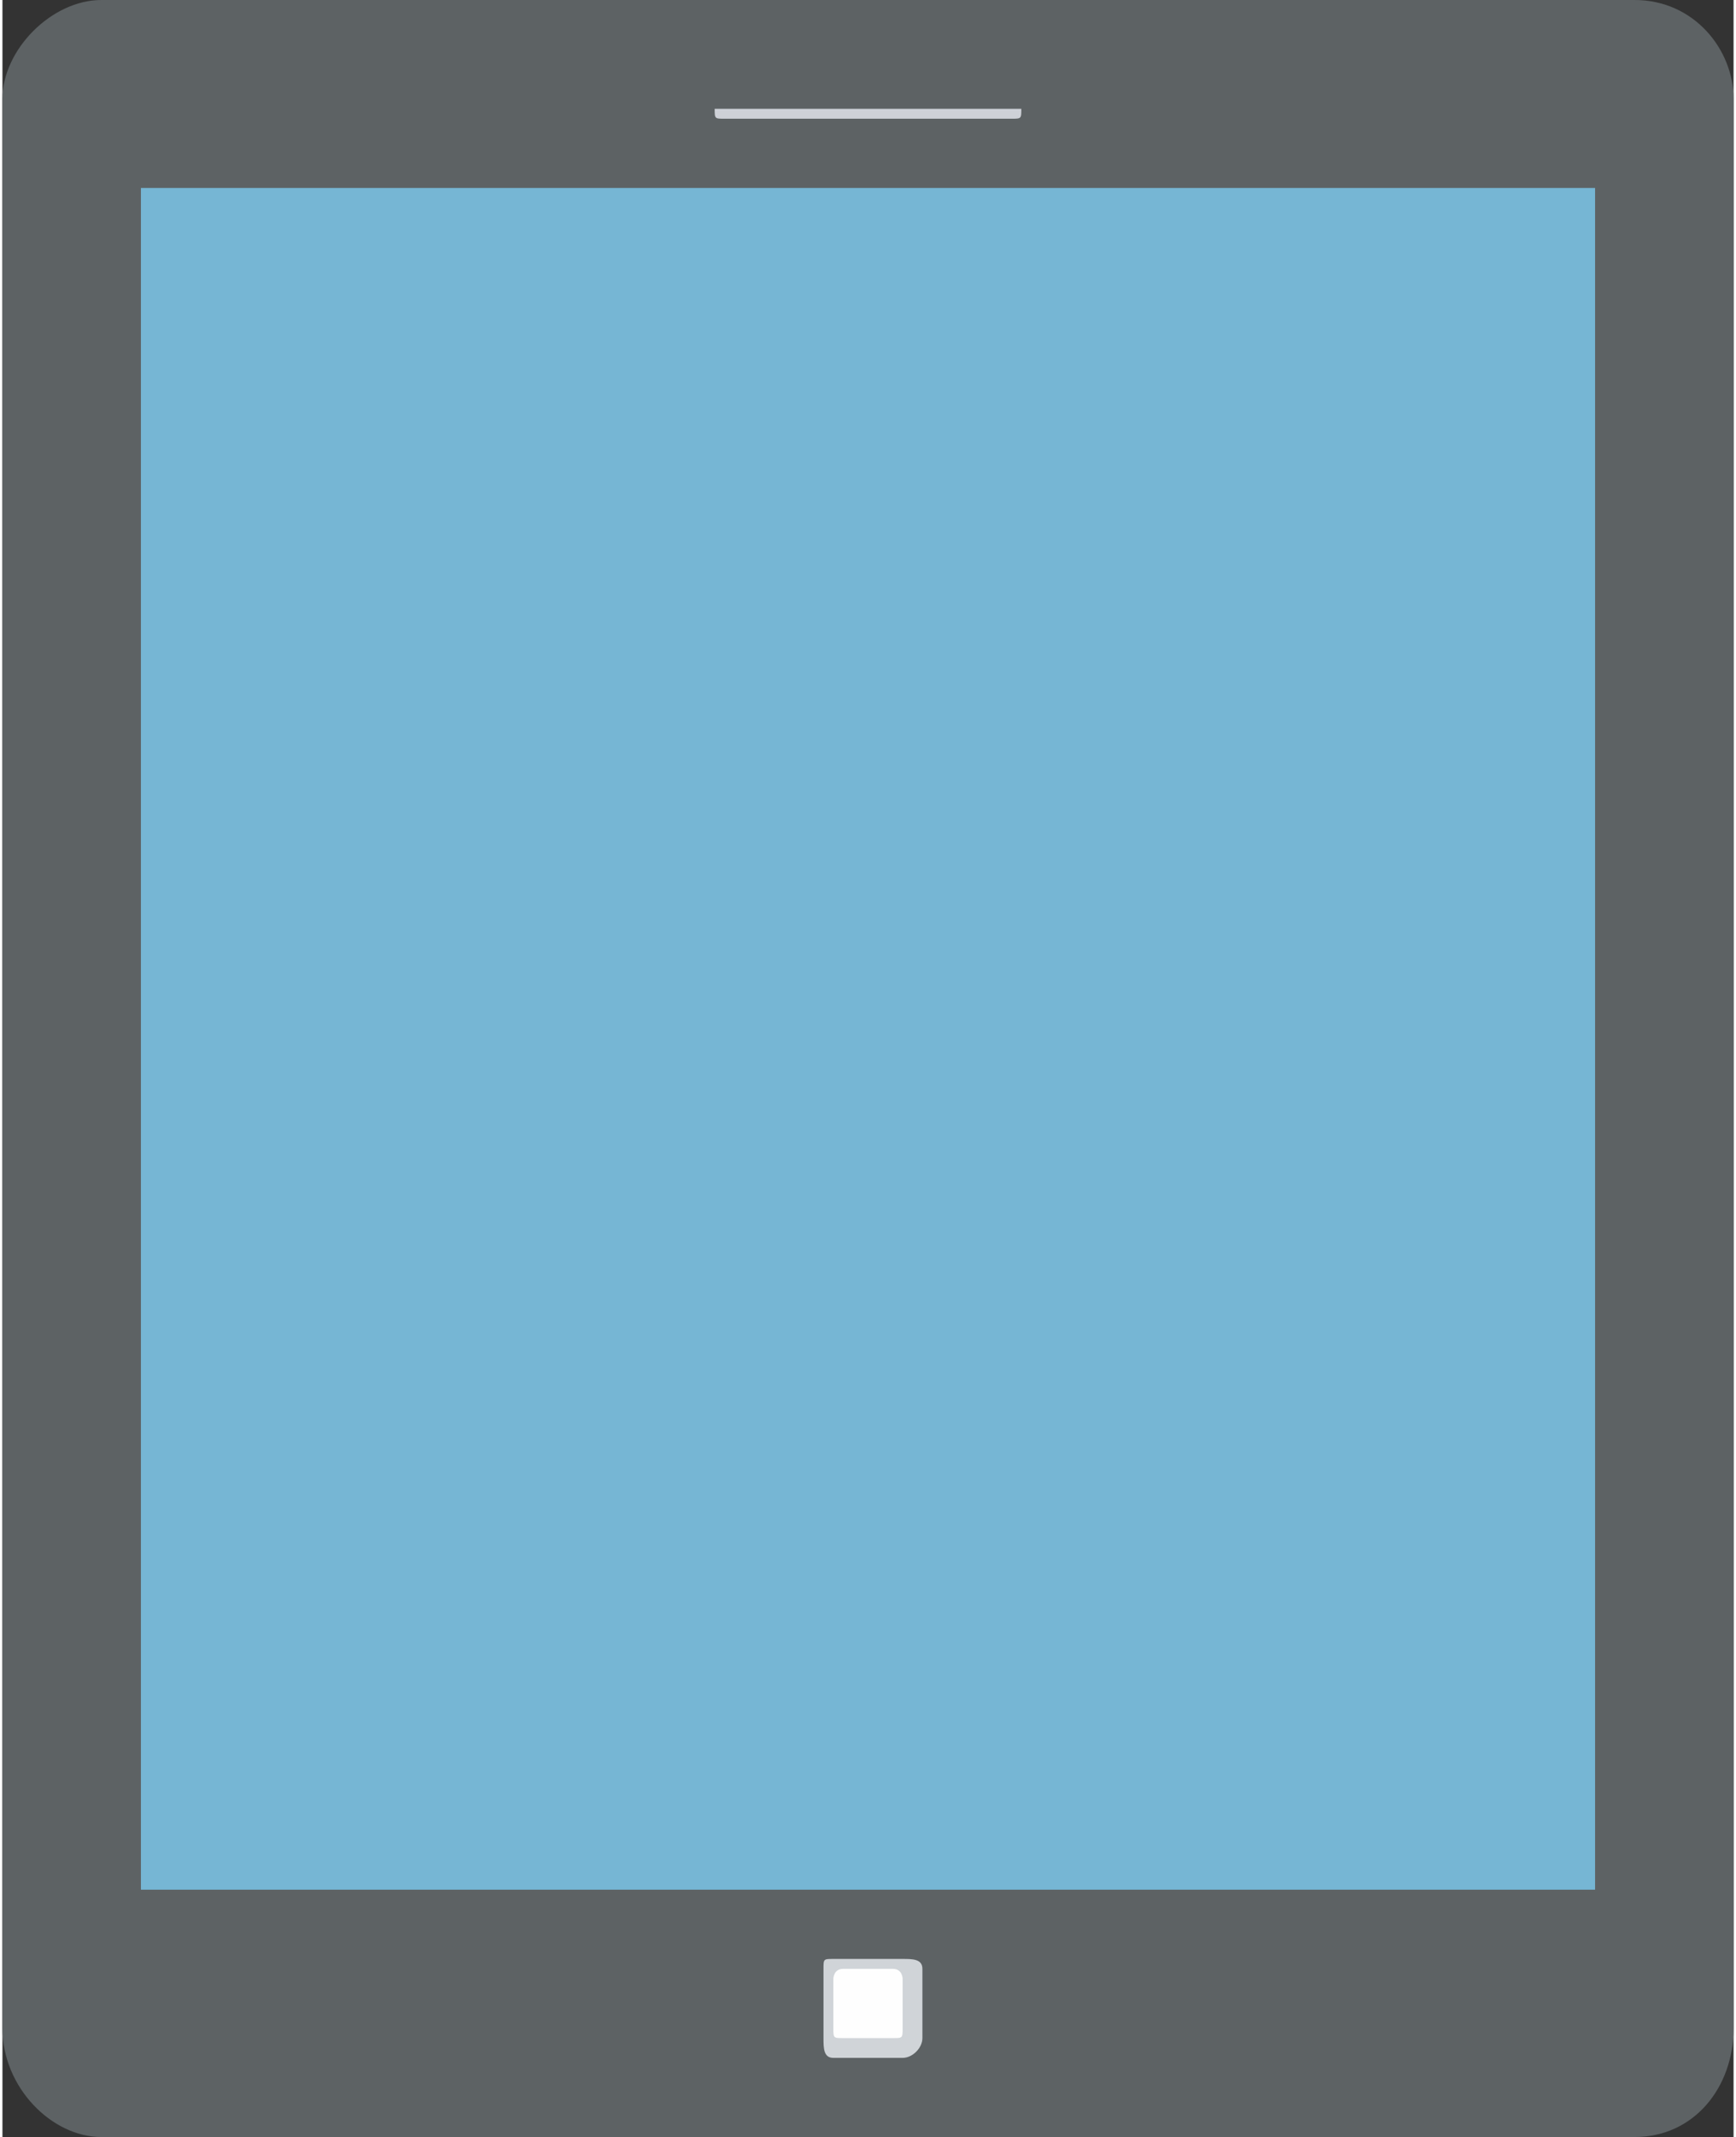 <?xml version="1.0" encoding="UTF-8"?>
<!DOCTYPE svg PUBLIC "-//W3C//DTD SVG 1.1//EN" "http://www.w3.org/Graphics/SVG/1.1/DTD/svg11.dtd">
<!-- Creator: CorelDRAW X7 -->
<svg xmlns="http://www.w3.org/2000/svg" xml:space="preserve" width="1.707in" height="2.101in" version="1.1" style="shape-rendering:geometricPrecision; text-rendering:geometricPrecision; image-rendering:optimizeQuality; fill-rule:evenodd; clip-rule:evenodd"
viewBox="0 0 175 216"
 xmlns:xlink="http://www.w3.org/1999/xlink">
 <rect x="0" y="0" width="175" height="216" fill="#333333" stroke="none"/>
 <defs>
  <style type="text/css">
   <![CDATA[
    .fil3 {fill:#FEFEFE}
    .fil2 {fill:#D0D4D8}
    .fil4 {fill:#CED1D7}
    .fil1 {fill:#76B6D4}
    .fil0 {fill:#5D6264}
   ]]>
  </style>
 </defs>
 <g id="Layer_x0020_1">

  <path class="fil0" d="M165 216l-155 0c-5,0 -10,-5 -10,-11l0 -195c0,-5 5,-10 10,-10l155 0c6,0 10,5 10,10l0 195c0,6 -4,11 -10,11z"/>
  <polygon class="fil1" points="161,191 14,191 14,19 161,19 "/>
  <path class="fil2" d="M93 206c0,1 -1,2 -2,2l-7 0c-1,0 -1,-1 -1,-2l0 -7c0,-1 0,-1 1,-1l7 0c1,0 2,0 2,1l0 7z"/>
  <path class="fil3" d="M91 205c0,1 0,1 -1,1l-5 0c-1,0 -1,0 -1,-1l0 -5c0,0 0,-1 1,-1l5 0c1,0 1,1 1,1l0 5z"/>
  <path class="fil4" d="M102 12l-29 0c-1,0 -1,0 -1,-1l0 0c0,0 0,0 1,0l29 0c1,0 1,0 1,0l0 0c0,1 0,1 -1,1z"/>
 </g>
</svg>
